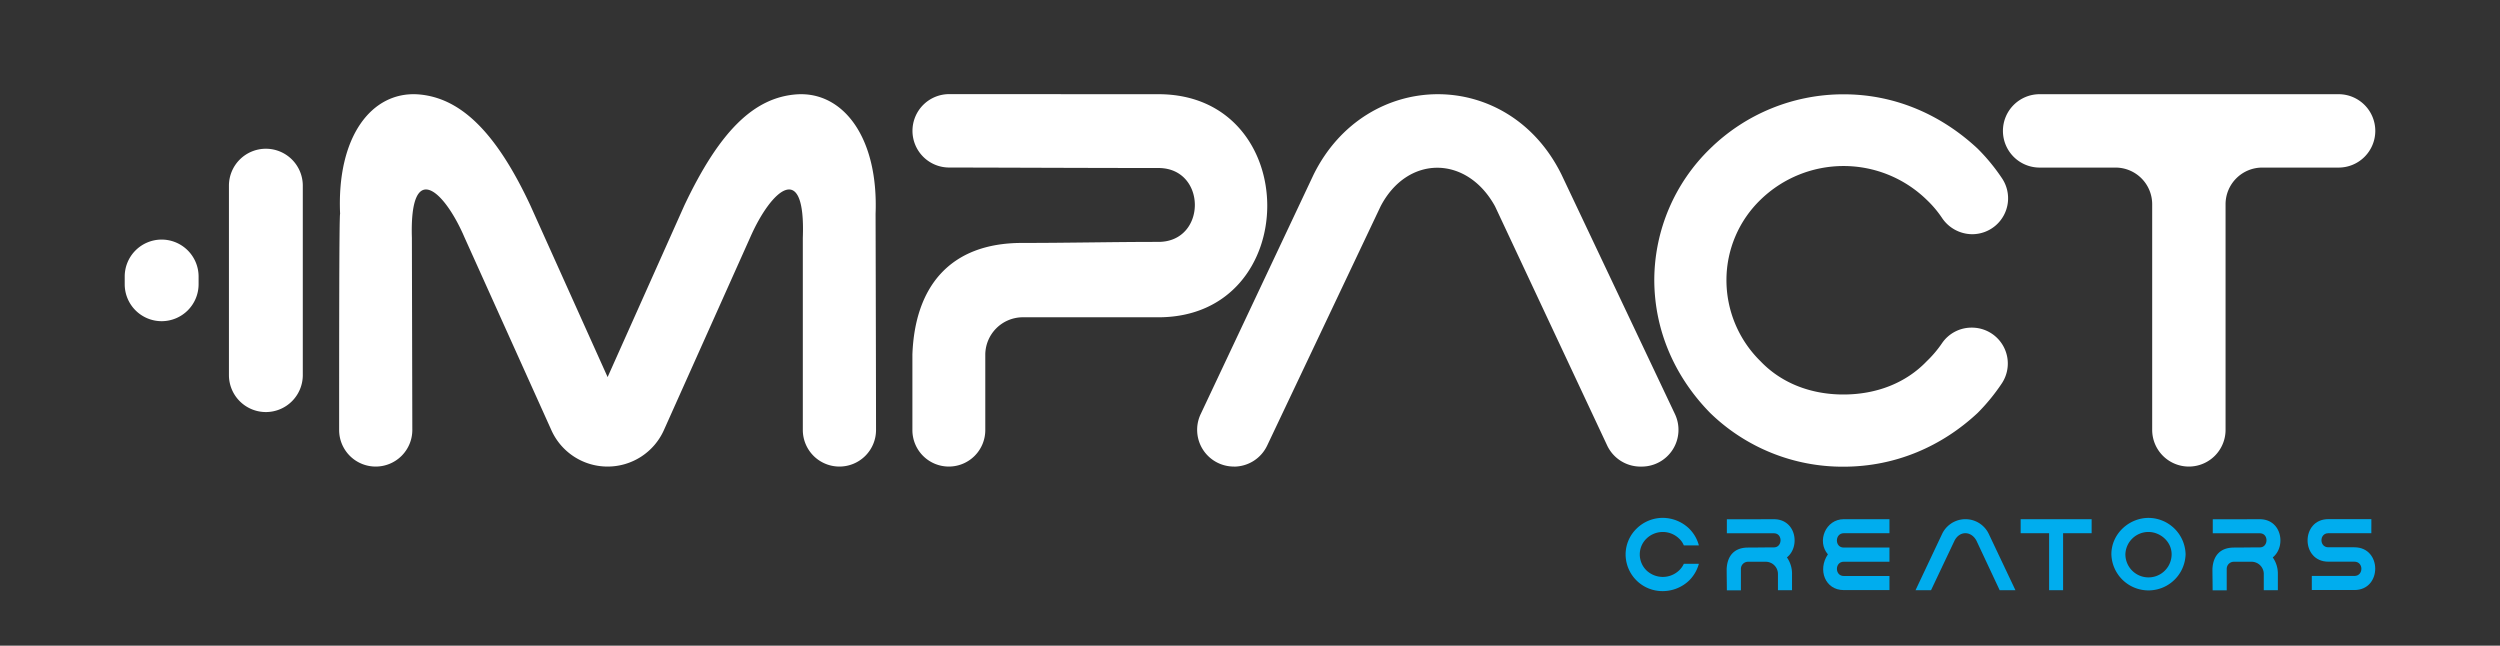 <svg id="Layer_1" data-name="Layer 1" xmlns="http://www.w3.org/2000/svg" viewBox="0 0 930.16 240.22"><rect x="0" y="0" width="930.16" height="240.22" fill="#333333" stroke="none"/><defs><style>.cls-1{fill:#00adee;}.cls-2{fill:#fff;}</style></defs><path class="cls-1" d="M628.46,196.66a13.78,13.78,0,0,1,3.63,6.26h-5.6a7,7,0,0,0-1.76-2.53,8.71,8.71,0,0,0-12.13,0,8.16,8.16,0,0,0-2.5,5.84,8.33,8.33,0,0,0,2.5,6,8.81,8.81,0,0,0,12.13,0,8,8,0,0,0,1.76-2.46h5.6a14,14,0,0,1-3.63,6.22,14.23,14.23,0,0,1-9.81,3.94,13.69,13.69,0,0,1-13.82-13.68,13.42,13.42,0,0,1,4.08-9.57,13.89,13.89,0,0,1,9.74-4A14.26,14.26,0,0,1,628.46,196.66Z"/><path class="cls-1" d="M660,193.18c8.27,0,9.89,10.2,4.85,14.21a10.45,10.45,0,0,1,1.9,6v6.19h-5.24V213.4a4.57,4.57,0,0,0-4.36-4.39h-6.79a2.65,2.65,0,0,0-2.63,2.63v8H642.5c0-2.63-.07-5.27-.07-8,.24-4.81,2.81-7.91,7.94-7.91,3.17,0,6.41-.07,9.64-.07s3.34-5.24,0-5.24c-5.87,0-11.61,0-17.51,0v-5.21Z"/><path class="cls-1" d="M703,198.39H686c-3.34,0-3.48,5.34,0,5.34H703V209H686c-3.41,0-3.38,5.31,0,5.31H703v5.24H686c-7,0-9.78-7.6-5.91-13.3-4.22-4.89-.81-13.08,5.91-13.08H703Z"/><path class="cls-1" d="M712.7,219.59l9.78-20.71a9.62,9.62,0,0,1,17.58,0l9.81,20.71H744l-8.65-18.46c-2-3.66-6.23-3.66-8.13,0l-8.75,18.46Z"/><path class="cls-1" d="M767.6,198.39v21.2h-5.2v-21.2H751.81v-5.21h26.41v5.21Z"/><path class="cls-1" d="M813.18,206.23a13.81,13.81,0,0,1-27.61,0c0-7.67,6.62-13.54,13.83-13.54A13.87,13.87,0,0,1,813.18,206.23Zm-22.4,0a8.6,8.6,0,0,0,17.2,0c0-4.82-4.33-8.3-8.58-8.3A8.57,8.57,0,0,0,790.78,206.23Z"/><path class="cls-1" d="M840.76,193.18c8.26,0,9.88,10.2,4.85,14.21a10.45,10.45,0,0,1,1.9,6v6.19h-5.24V213.4a4.57,4.57,0,0,0-4.36-4.39h-6.79a2.65,2.65,0,0,0-2.64,2.63v8h-5.24c0-2.63-.07-5.27-.07-8,.25-4.81,2.82-7.91,8-7.91,3.17,0,6.4-.07,9.64-.07s3.34-5.24,0-5.24c-5.88,0-11.61,0-17.52,0v-5.21Z"/><path class="cls-1" d="M882.29,198.39c-5.83,0-10.16,0-16,0-3.41,0-3.41,5.24,0,5.24H876c10.31,0,10.31,15.9,0,15.9-5.83,0-9.95,0-15.86,0v-5.24c5.91,0,10,0,15.86,0,3.45,0,3.45-5.31,0-5.31h-9.7c-10.31,0-10.31-15.83,0-15.83h16Z"/><path class="cls-2" d="M112.66,69.08v70.48a13.75,13.75,0,0,1-13.74,13.75h0a13.75,13.75,0,0,1-13.74-13.75V69.08A13.74,13.74,0,0,1,98.92,55.34h0A13.74,13.74,0,0,1,112.66,69.08Z"/><path class="cls-2" d="M73.89,102.89v2.87A13.75,13.75,0,0,1,60.14,119.5h0A13.74,13.74,0,0,1,46.4,105.76v-2.87A13.75,13.75,0,0,1,60.14,89.14h0A13.76,13.76,0,0,1,73.89,102.89Z"/><path class="cls-2" d="M226.05,173.59h0a22.9,22.9,0,0,1-20.88-13.49L172.83,88.34c-7.69-17.93-20.49-29.09-19.58.18l.16,71.43a13.62,13.62,0,0,1-13.62,13.64h0A13.6,13.6,0,0,1,126.18,160c0-30,0-80.43.36-80.43C125.26,50.83,138.25,34,155.45,35.1c15.55,1.1,28.9,13.54,41.89,41.35l28.73,63.85,28.54-63.85c13.17-27.81,26-40.25,41.89-41.35,17-1.1,30.37,15.73,29.27,44.46,0,0,.14,50.41.17,80.4a13.61,13.61,0,0,1-13.62,13.63h0A13.62,13.62,0,0,1,298.7,160V88.52c1.09-29.27-11.71-18.11-19.58-.18L247,160.06A22.93,22.93,0,0,1,226.05,173.59Z"/><path class="cls-2" d="M431,35.05c54,0,54,83,0,83H380.24a14,14,0,0,0-13.65,13.83V160A13.56,13.56,0,0,1,353,173.59h0A13.56,13.56,0,0,1,339.47,160V131.9c.92-25.27,14-41.51,40.77-41.51C397.39,90.39,414,90,431,90c18.08,0,18.08-27.49,0-27.49-26.05,0-52-.14-77.86-.18a13.65,13.65,0,0,1-13.64-13.65h0a13.66,13.66,0,0,1,13.66-13.66Z"/><path class="cls-2" d="M459.1,173.59a13.67,13.67,0,0,1-12.37-19.52l42-89.08C508.32,25.35,561.23,24.8,581,65l42.19,89.07a13.68,13.68,0,0,1-12.36,19.53h-.48a13.69,13.69,0,0,1-12.39-7.87L556.26,76.79c-10.51-19.17-32.64-19.17-42.6,0l-42.2,89a13.68,13.68,0,0,1-12.36,7.82Z"/><path class="cls-2" d="M735.78,55.28a71.75,71.75,0,0,1,9.13,11.11,13.36,13.36,0,0,1-11.14,20.75h0A13.6,13.6,0,0,1,722.5,81a39.77,39.77,0,0,0-5.69-6.7,44.32,44.32,0,0,0-61.76,0A41.58,41.58,0,0,0,642.35,104a42.27,42.27,0,0,0,12.7,30.43c7.7,8.06,18.62,12.35,30.79,12.35,12.35,0,23.27-4.29,31-12.35a42.27,42.27,0,0,0,5.71-6.73,13.28,13.28,0,0,1,11-5.8h.1a13.36,13.36,0,0,1,11.16,20.74,73,73,0,0,1-9,11c-13.24,12.35-30.43,20-49.94,20a70.69,70.69,0,0,1-49.58-20C623.55,140.66,615.5,123.47,615.5,104a68.32,68.32,0,0,1,20.76-48.68,70.85,70.85,0,0,1,49.58-20.23C705.35,35.05,722.54,42.93,735.78,55.28Z"/><path class="cls-2" d="M828.05,76v83.94a13.65,13.65,0,0,1-13.65,13.65h0a13.65,13.65,0,0,1-13.65-13.65V76A13.65,13.65,0,0,0,787.1,62.35H758.87A13.65,13.65,0,0,1,745.22,48.7h0a13.65,13.65,0,0,1,13.65-13.65H870.11A13.65,13.65,0,0,1,883.76,48.7h0a13.65,13.65,0,0,1-13.65,13.65H841.7A13.65,13.65,0,0,0,828.05,76Z"/></svg>
